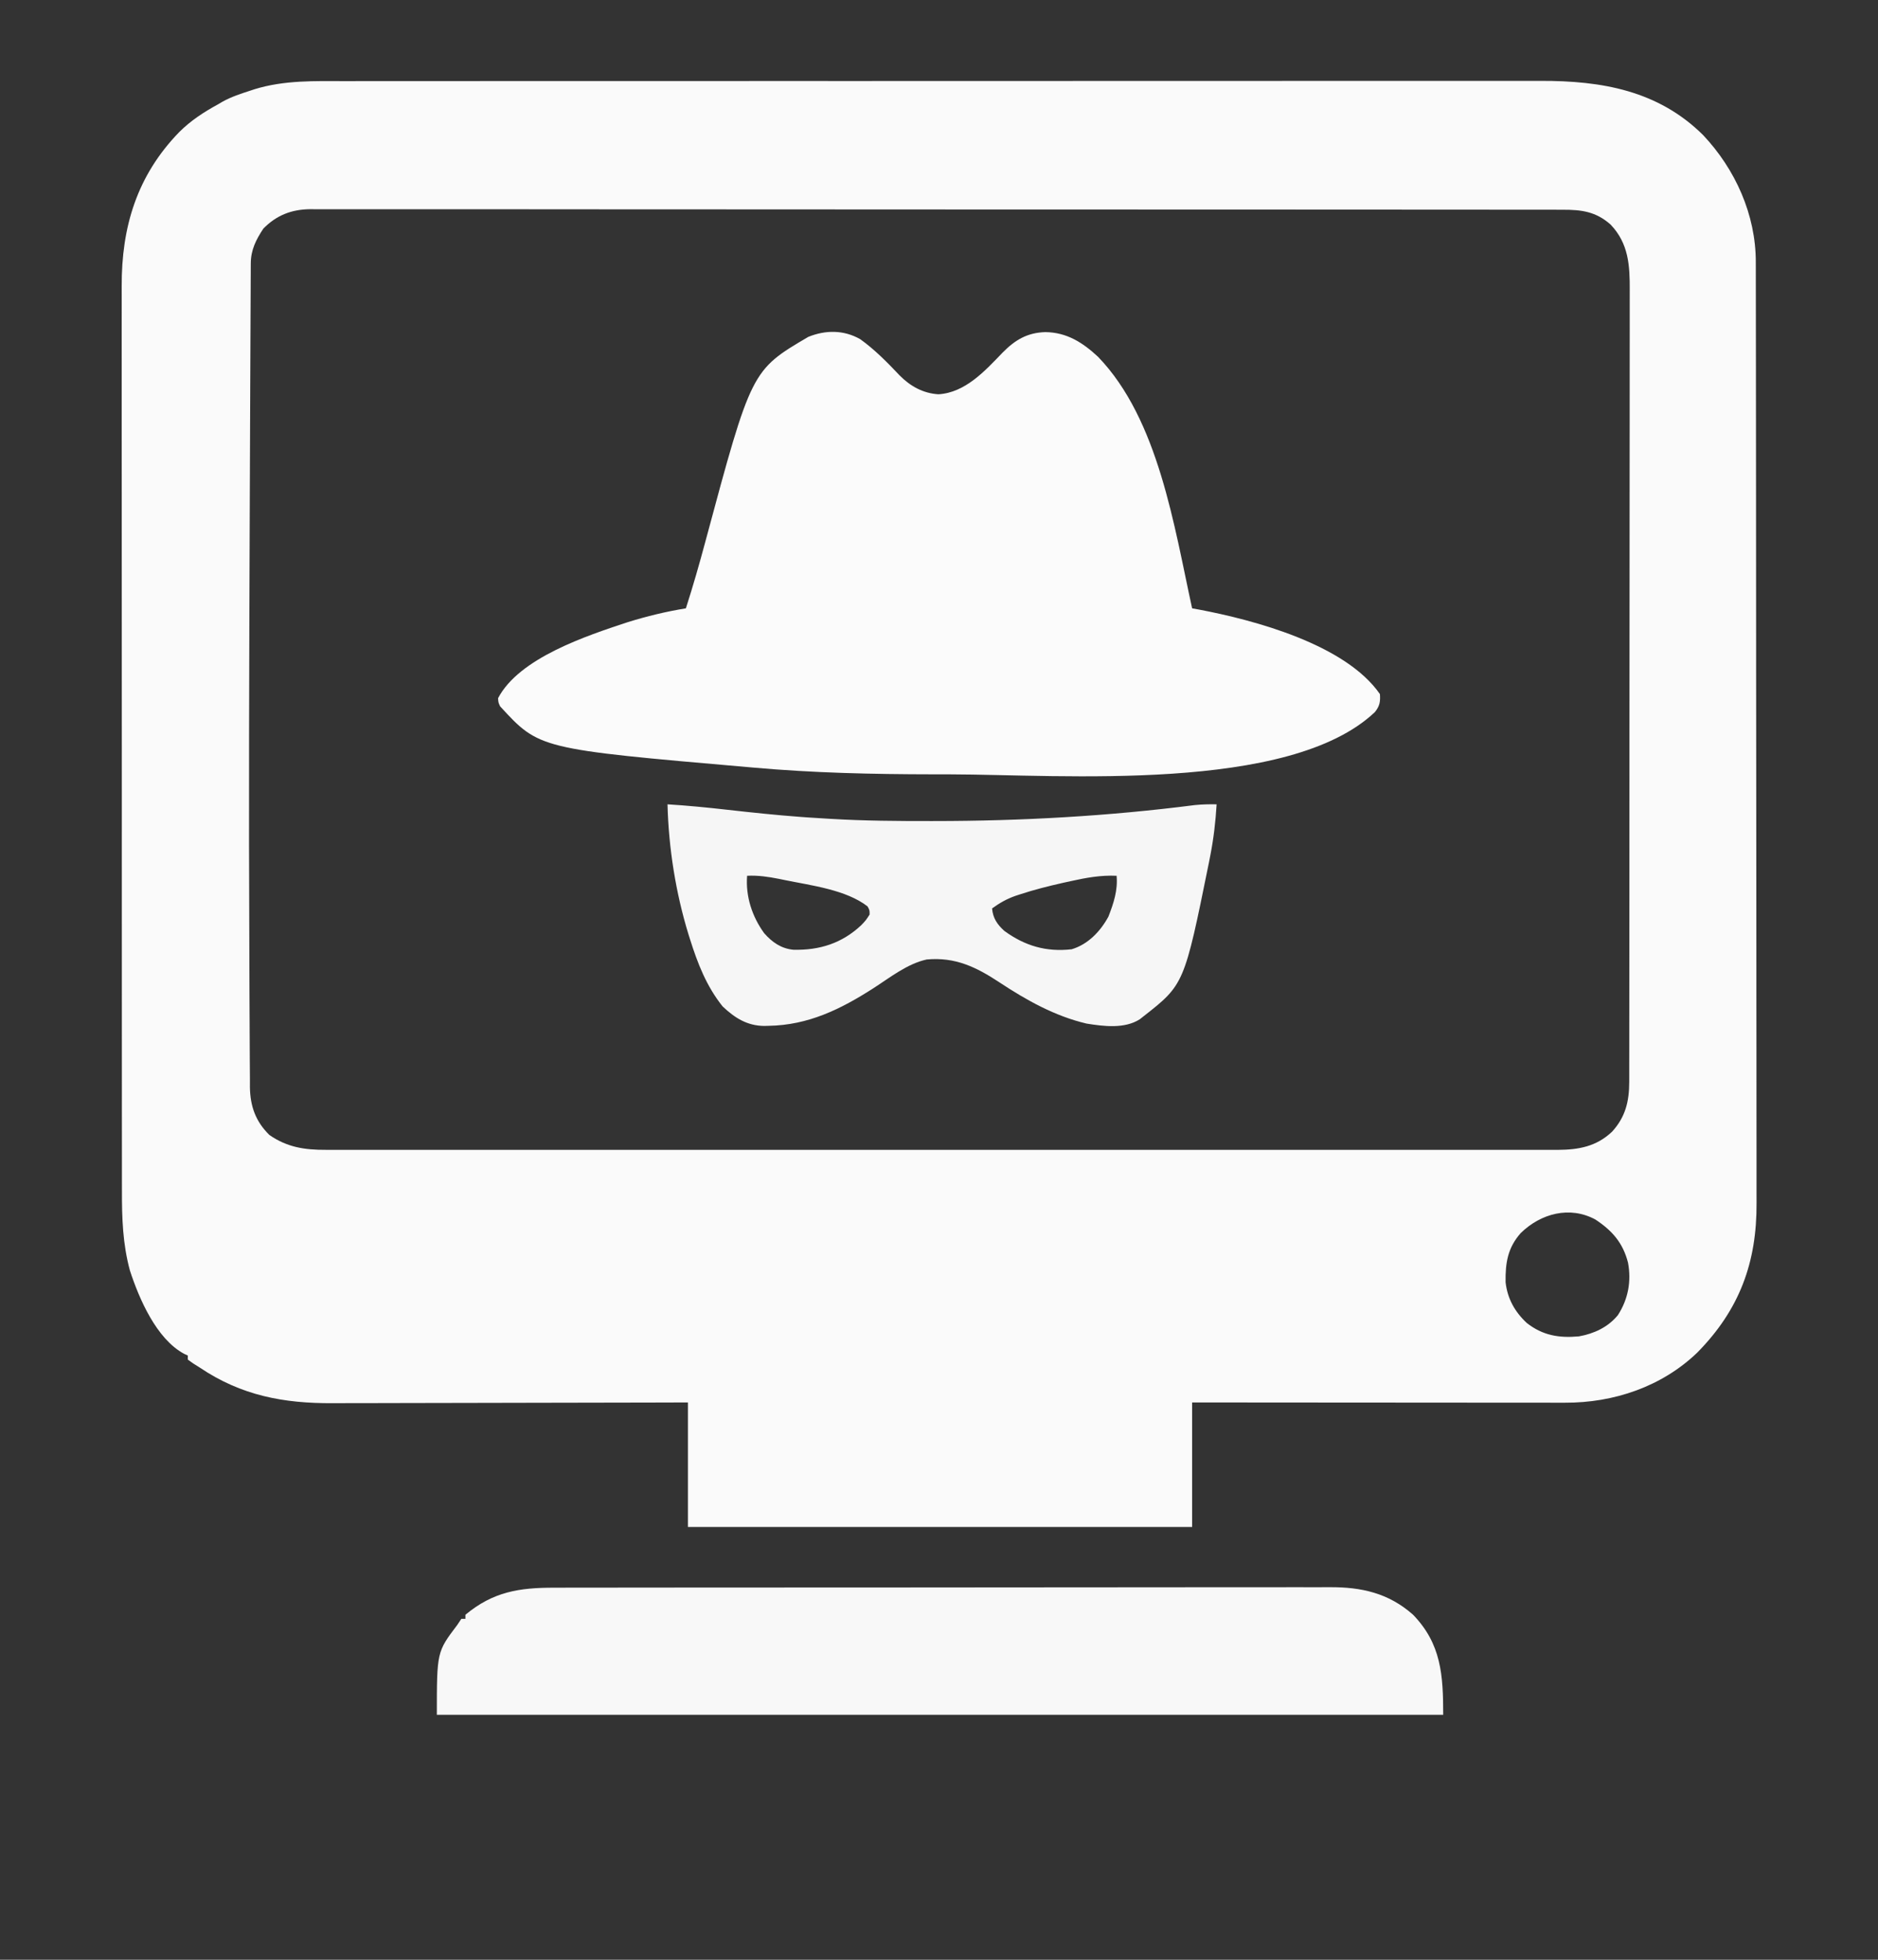 <?xml version="1.0" encoding="UTF-8"?>
<svg version="1.1" xmlns="http://www.w3.org/2000/svg" width="920" height="960">
<rect width="100%" height="100%" fill="#333333" stroke="none"/>
<path d="M0 0 C2.61 -0.003 5.22 -0.007 7.83 -0.012 C13.493 -0.02 19.156 -0.022 24.819 -0.018 C33.241 -0.013 41.663 -0.019 50.084 -0.027 C66.002 -0.042 81.921 -0.044 97.839 -0.042 C110.134 -0.04 122.428 -0.042 134.723 -0.046 C136.49 -0.046 138.258 -0.047 140.026 -0.048 C142.69 -0.049 145.354 -0.049 148.018 -0.05 C172.781 -0.059 197.543 -0.063 222.306 -0.059 C223.239 -0.059 224.172 -0.059 225.133 -0.059 C229.862 -0.058 234.591 -0.057 239.32 -0.056 C240.259 -0.056 241.198 -0.056 242.166 -0.055 C244.065 -0.055 245.964 -0.055 247.863 -0.054 C277.41 -0.049 306.958 -0.057 336.505 -0.075 C369.72 -0.096 402.936 -0.107 436.151 -0.103 C439.695 -0.103 443.238 -0.102 446.782 -0.102 C448.091 -0.102 448.091 -0.102 449.426 -0.102 C462.581 -0.1 475.736 -0.107 488.891 -0.118 C503.857 -0.13 518.823 -0.131 533.79 -0.119 C542.158 -0.112 550.526 -0.114 558.894 -0.127 C565.153 -0.137 571.412 -0.13 577.671 -0.118 C580.195 -0.115 582.719 -0.117 585.243 -0.125 C615.116 -0.214 642.808 4.602 664.809 26.394 C680.626 43.122 690.7 65.511 690.654 88.677 C690.657 89.502 690.659 90.327 690.661 91.177 C690.668 93.941 690.668 96.706 690.667 99.47 C690.67 101.472 690.674 103.474 690.678 105.476 C690.688 110.978 690.692 116.48 690.695 121.982 C690.699 127.916 690.708 133.85 690.717 139.784 C690.736 153.439 690.746 167.093 690.754 180.747 C690.759 187.5 690.764 194.252 690.769 201.005 C690.787 224.134 690.802 247.264 690.809 270.394 C690.81 271.845 690.81 273.297 690.811 274.748 C690.811 275.828 690.811 275.828 690.811 276.929 C690.813 280.576 690.814 284.222 690.815 287.869 C690.815 288.593 690.816 289.316 690.816 290.062 C690.824 313.51 690.847 336.957 690.88 360.405 C690.914 385.214 690.934 410.024 690.937 434.833 C690.937 437.559 690.938 440.286 690.938 443.013 C690.939 443.684 690.939 444.356 690.939 445.047 C690.941 455.159 690.954 465.27 690.973 475.381 C690.995 486.894 691.003 498.406 690.993 509.919 C690.989 515.789 690.991 521.658 691.01 527.527 C691.028 532.911 691.027 538.294 691.011 543.678 C691.009 545.616 691.013 547.553 691.025 549.491 C691.194 578.66 682.71 601.79 661.993 622.827 C644.623 639.534 621.049 647.478 597.187 647.381 C596.399 647.382 595.611 647.383 594.8 647.384 C592.188 647.385 589.577 647.38 586.965 647.374 C585.082 647.374 583.199 647.374 581.316 647.375 C576.224 647.375 571.131 647.369 566.039 647.362 C560.71 647.356 555.381 647.355 550.052 647.354 C539.969 647.351 529.886 647.343 519.804 647.333 C508.321 647.322 496.839 647.316 485.356 647.311 C461.744 647.301 438.132 647.282 414.52 647.261 C414.52 667.391 414.52 687.521 414.52 708.261 C333.01 708.261 251.5 708.261 167.52 708.261 C167.52 688.131 167.52 668.001 167.52 647.261 C161.834 647.276 156.147 647.292 150.288 647.308 C131.457 647.358 112.626 647.391 93.794 647.416 C82.382 647.432 70.97 647.453 59.557 647.487 C49.603 647.517 39.648 647.536 29.693 647.543 C24.429 647.547 19.165 647.556 13.901 647.578 C8.931 647.598 3.962 647.604 -1.008 647.6 C-2.818 647.601 -4.627 647.607 -6.436 647.618 C-30.553 647.766 -51.293 643.847 -71.48 630.261 C-72.591 629.562 -73.702 628.863 -74.847 628.144 C-75.716 627.522 -76.585 626.901 -77.48 626.261 C-77.48 625.601 -77.48 624.941 -77.48 624.261 C-78.072 623.993 -78.663 623.724 -79.273 623.448 C-92.838 616.149 -101.295 596.574 -105.855 582.573 C-109.367 569.554 -109.77 556.962 -109.741 543.582 C-109.744 541.603 -109.748 539.623 -109.752 537.643 C-109.763 532.231 -109.76 526.818 -109.756 521.406 C-109.754 515.558 -109.763 509.71 -109.77 503.861 C-109.783 492.415 -109.785 480.969 -109.782 469.522 C-109.781 460.216 -109.782 450.909 -109.787 441.603 C-109.787 440.264 -109.788 438.925 -109.788 437.585 C-109.789 435.567 -109.79 433.549 -109.791 431.531 C-109.8 412.777 -109.804 394.023 -109.8 375.269 C-109.8 374.563 -109.799 373.857 -109.799 373.129 C-109.798 369.549 -109.798 365.97 -109.797 362.39 C-109.797 361.68 -109.796 360.969 -109.796 360.236 C-109.796 358.799 -109.796 357.361 -109.795 355.924 C-109.79 333.56 -109.798 311.196 -109.816 288.832 C-109.837 263.679 -109.848 238.526 -109.844 213.373 C-109.843 210.689 -109.843 208.004 -109.843 205.32 C-109.842 204.659 -109.842 203.998 -109.842 203.317 C-109.841 193.361 -109.848 183.405 -109.858 173.449 C-109.87 162.12 -109.872 150.791 -109.86 139.462 C-109.854 133.685 -109.853 127.909 -109.865 122.133 C-109.875 116.838 -109.872 111.542 -109.858 106.246 C-109.856 104.339 -109.858 102.431 -109.866 100.523 C-109.98 71.419 -102.395 46.329 -81.73 25.011 C-75.956 19.249 -69.648 15.173 -62.48 11.261 C-61.473 10.667 -61.473 10.667 -60.445 10.061 C-56.126 7.66 -51.479 6.157 -46.793 4.636 C-46.17 4.429 -45.547 4.223 -44.905 4.01 C-30.199 -0.553 -15.225 -0.025 0 0 Z M-40.48 72.261 C-44.083 77.71 -46.591 82.678 -46.622 89.286 C-46.628 90.083 -46.634 90.88 -46.64 91.701 C-46.642 92.571 -46.643 93.442 -46.645 94.339 C-46.651 95.27 -46.656 96.201 -46.662 97.16 C-46.68 100.296 -46.691 103.432 -46.701 106.568 C-46.712 108.823 -46.724 111.077 -46.736 113.332 C-46.767 119.511 -46.792 125.69 -46.816 131.869 C-46.837 137.109 -46.861 142.348 -46.885 147.588 C-46.963 164.575 -47.028 181.562 -47.089 198.55 C-47.105 202.932 -47.121 207.314 -47.138 211.696 C-47.407 283.955 -47.668 356.215 -47.326 428.475 C-47.298 434.423 -47.28 440.371 -47.267 446.32 C-47.25 453.433 -47.219 460.546 -47.167 467.659 C-47.142 471.191 -47.122 474.723 -47.119 478.254 C-47.112 482.005 -47.08 485.755 -47.042 489.506 C-47.045 490.579 -47.049 491.652 -47.052 492.758 C-46.908 502.117 -44.286 509.606 -37.48 516.261 C-28.731 522.295 -20.201 523.562 -9.807 523.512 C-8.222 523.517 -8.222 523.517 -6.605 523.521 C-3.058 523.528 0.488 523.522 4.035 523.515 C6.601 523.517 9.167 523.52 11.733 523.524 C17.316 523.531 22.898 523.531 28.48 523.526 C36.781 523.518 45.082 523.522 53.383 523.528 C68.209 523.539 83.035 523.538 97.861 523.532 C110.836 523.527 123.811 523.526 136.786 523.528 C137.646 523.528 138.507 523.529 139.393 523.529 C142.886 523.529 146.379 523.53 149.872 523.531 C182.642 523.537 215.413 523.531 248.183 523.521 C277.3 523.511 306.417 523.512 335.533 523.521 C368.242 523.532 400.951 523.536 433.66 523.53 C437.147 523.53 440.634 523.529 444.12 523.528 C444.979 523.528 445.837 523.528 446.722 523.528 C459.688 523.526 472.655 523.528 485.621 523.533 C500.365 523.539 515.108 523.538 529.852 523.527 C538.104 523.521 546.356 523.52 554.608 523.528 C560.767 523.533 566.925 523.528 573.084 523.518 C575.578 523.516 578.072 523.517 580.566 523.522 C583.951 523.528 587.336 523.522 590.721 523.512 C591.693 523.517 592.665 523.522 593.666 523.527 C603.938 523.47 612.603 521.87 620.247 514.624 C626.778 507.466 628.642 499.85 628.651 490.286 C628.653 489.593 628.655 488.899 628.658 488.185 C628.663 485.856 628.662 483.528 628.66 481.199 C628.663 479.515 628.666 477.831 628.669 476.147 C628.677 471.514 628.679 466.882 628.68 462.249 C628.682 457.254 628.689 452.259 628.696 447.265 C628.71 436.341 628.716 425.418 628.72 414.494 C628.723 407.674 628.727 400.854 628.732 394.033 C628.744 375.151 628.754 356.269 628.758 337.387 C628.758 335.574 628.758 335.574 628.758 333.725 C628.758 332.513 628.759 331.302 628.759 330.054 C628.759 327.599 628.76 325.144 628.76 322.689 C628.761 320.863 628.761 320.863 628.761 318.999 C628.765 299.267 628.782 279.535 628.806 259.803 C628.829 239.546 628.842 219.29 628.843 199.033 C628.844 187.659 628.85 176.284 628.868 164.91 C628.883 155.225 628.888 145.54 628.88 135.855 C628.876 130.914 628.877 125.973 628.891 121.032 C628.904 116.506 628.903 111.98 628.89 107.454 C628.888 105.82 628.892 104.185 628.9 102.551 C628.961 90.308 628.388 79.564 619.52 70.261 C612.322 63.89 605.29 62.965 595.937 63.003 C594.865 63 593.794 62.996 592.69 62.993 C589.082 62.983 585.474 62.988 581.866 62.993 C579.26 62.99 576.655 62.985 574.049 62.98 C568.374 62.969 562.699 62.966 557.025 62.968 C548.586 62.972 540.147 62.963 531.709 62.953 C515.761 62.933 499.813 62.928 483.865 62.927 C471.551 62.926 459.236 62.922 446.922 62.915 C443.379 62.913 439.836 62.912 436.293 62.91 C434.971 62.909 434.971 62.909 433.624 62.908 C408.844 62.896 384.065 62.888 359.286 62.889 C357.884 62.889 357.884 62.889 356.454 62.889 C351.718 62.889 346.982 62.89 342.245 62.89 C340.834 62.89 340.834 62.89 339.395 62.89 C337.493 62.89 335.59 62.89 333.688 62.89 C304.088 62.891 274.489 62.876 244.889 62.849 C211.643 62.818 178.397 62.801 145.152 62.803 C141.607 62.803 138.063 62.803 134.519 62.803 C133.647 62.803 132.774 62.803 131.875 62.803 C117.823 62.803 103.772 62.791 89.721 62.773 C75.602 62.757 61.484 62.755 47.365 62.768 C38.975 62.775 30.585 62.771 22.196 62.752 C15.934 62.738 9.673 62.746 3.412 62.762 C0.877 62.765 -1.659 62.761 -4.195 62.75 C-7.637 62.736 -11.077 62.746 -14.519 62.763 C-16.002 62.748 -16.002 62.748 -17.515 62.733 C-26.622 62.826 -34.03 65.664 -40.48 72.261 Z M575.52 564.261 C569.125 571.469 567.933 578.856 568.082 588.362 C568.984 596.395 572.577 602.833 578.457 608.323 C586.292 614.468 594.264 615.771 604.028 614.886 C611.431 613.561 618.242 610.389 623.082 604.511 C628.148 596.666 629.758 587.876 628.051 578.757 C625.576 569.105 620.348 563.115 612.114 557.671 C599.57 550.851 585.36 554.658 575.52 564.261 Z " fill="#FAFAFA" transform="translate(169.48,39.739)"/>
<path d="M0 0 C7.154 5.101 13.363 11.458 19.391 17.82 C24.641 23.11 30.867 26.561 38.379 27.02 C51.524 26.225 61.188 15.548 69.766 6.633 C75.939 0.372 81.909 -3.184 90.766 -3.43 C101.275 -3.304 109.077 1.704 116.562 8.672 C146.209 39.386 153.862 91.89 162.641 131.883 C163.734 132.079 164.827 132.275 165.953 132.477 C193.137 137.624 237.727 149.512 254.641 173.883 C254.916 177.602 254.537 179.773 252.164 182.711 C210.225 222.407 98.674 213.311 44.082 213.201 C41.274 213.195 38.467 213.193 35.66 213.191 C6.232 213.157 -23.033 212.512 -52.359 209.883 C-53.613 209.774 -53.613 209.774 -54.893 209.663 C-157.186 200.774 -157.186 200.774 -176.359 179.883 C-177.234 178.008 -177.234 178.008 -177.359 175.883 C-167.003 156.106 -133.794 145.249 -113.807 138.641 C-104.494 135.755 -94.984 133.436 -85.359 131.883 C-81.864 121.038 -78.745 110.127 -75.796 99.122 C-53.243 15.276 -53.243 15.276 -25.359 -1.117 C-16.859 -4.519 -8.046 -4.542 0 0 Z " fill="#FBFBFB" transform="translate(421.359,166.117)"/>
<path d="M0 0 C1.694 -0.004 3.388 -0.008 5.081 -0.014 C9.722 -0.026 14.363 -0.026 19.003 -0.023 C24.014 -0.023 29.024 -0.034 34.034 -0.043 C43.845 -0.06 53.656 -0.066 63.467 -0.067 C71.444 -0.068 79.42 -0.072 87.397 -0.078 C110.021 -0.096 132.646 -0.105 155.271 -0.103 C157.099 -0.103 157.099 -0.103 158.965 -0.103 C160.186 -0.103 161.406 -0.103 162.664 -0.103 C182.445 -0.102 202.227 -0.121 222.008 -0.149 C242.33 -0.178 262.651 -0.192 282.972 -0.19 C294.377 -0.19 305.782 -0.195 317.187 -0.217 C326.897 -0.235 336.608 -0.239 346.318 -0.226 C351.269 -0.219 356.221 -0.219 361.172 -0.236 C365.711 -0.252 370.25 -0.249 374.789 -0.232 C376.424 -0.229 378.06 -0.232 379.696 -0.243 C395.3 -0.343 408.629 2.615 420.617 13.228 C434.48 27.544 435.402 42.875 435.402 62.267 C272.712 62.267 110.022 62.267 -57.598 62.267 C-57.598 31.467 -57.598 31.467 -47.598 18.267 C-46.938 17.277 -46.278 16.287 -45.598 15.267 C-44.938 15.267 -44.278 15.267 -43.598 15.267 C-43.598 14.607 -43.598 13.947 -43.598 13.267 C-30.009 1.962 -17.207 -0.036 0 0 Z " fill="#F8F8F8" transform="translate(271.598,777.733)"/>
<path d="M0 0 C9.817 0.606 19.556 1.563 29.326 2.671 C41.37 4.03 53.411 5.301 65.5 6.188 C66.952 6.295 66.952 6.295 68.432 6.404 C71.621 6.625 74.809 6.816 78 7 C79.043 7.064 79.043 7.064 80.108 7.128 C96.36 8.1 112.598 8.202 128.875 8.188 C129.555 8.187 130.236 8.187 130.937 8.187 C173.558 8.166 216.042 5.795 258.34 0.367 C261.922 0.008 265.403 -0.065 269 0 C268.49 8.549 267.527 16.847 265.875 25.25 C265.548 26.919 265.548 26.919 265.214 28.622 C253.126 88.241 253.126 88.241 233 104 C232.455 104.431 231.909 104.861 231.348 105.305 C223.845 110.066 213.684 108.746 205.297 107.41 C189.819 103.775 175.832 95.954 162.669 87.25 C151.22 79.702 140.986 74.736 127 76 C117.498 78.075 109.055 84.803 101 90 C84.864 100.374 68.932 108.198 49.5 108.5 C48.771 108.519 48.042 108.537 47.29 108.556 C38.998 108.459 32.938 104.629 27 99 C19.089 89.121 14.759 77.956 11 66 C10.768 65.267 10.537 64.535 10.298 63.78 C4.011 43.331 0.54 21.364 0 0 Z M39 35 C38.208 45.093 41.432 54.951 47.352 63.125 C51.233 67.54 55.733 70.713 61.715 71.238 C74.558 71.534 85.458 68.067 94.922 59.199 C97.214 56.78 97.214 56.78 99 54 C99.025 51.897 99.025 51.897 98 50 C87.512 41.867 70.518 39.766 57.875 37.188 C56.808 36.968 55.741 36.749 54.642 36.523 C49.334 35.483 44.41 34.732 39 35 Z M197.562 37.625 C196.33 37.894 195.097 38.164 193.828 38.441 C186.664 40.051 179.6 41.824 172.625 44.125 C171.926 44.354 171.227 44.583 170.506 44.819 C166.148 46.345 162.711 48.323 159 51 C159.423 55.798 161.517 58.836 165 62 C175.051 69.342 185.561 72.432 198 71 C206.01 68.605 212.075 62.238 216 55 C218.553 48.436 220.659 42.084 220 35 C212.199 34.65 205.167 35.944 197.562 37.625 Z " fill="#F6F6F6" transform="translate(327,394)"/>
</svg>
